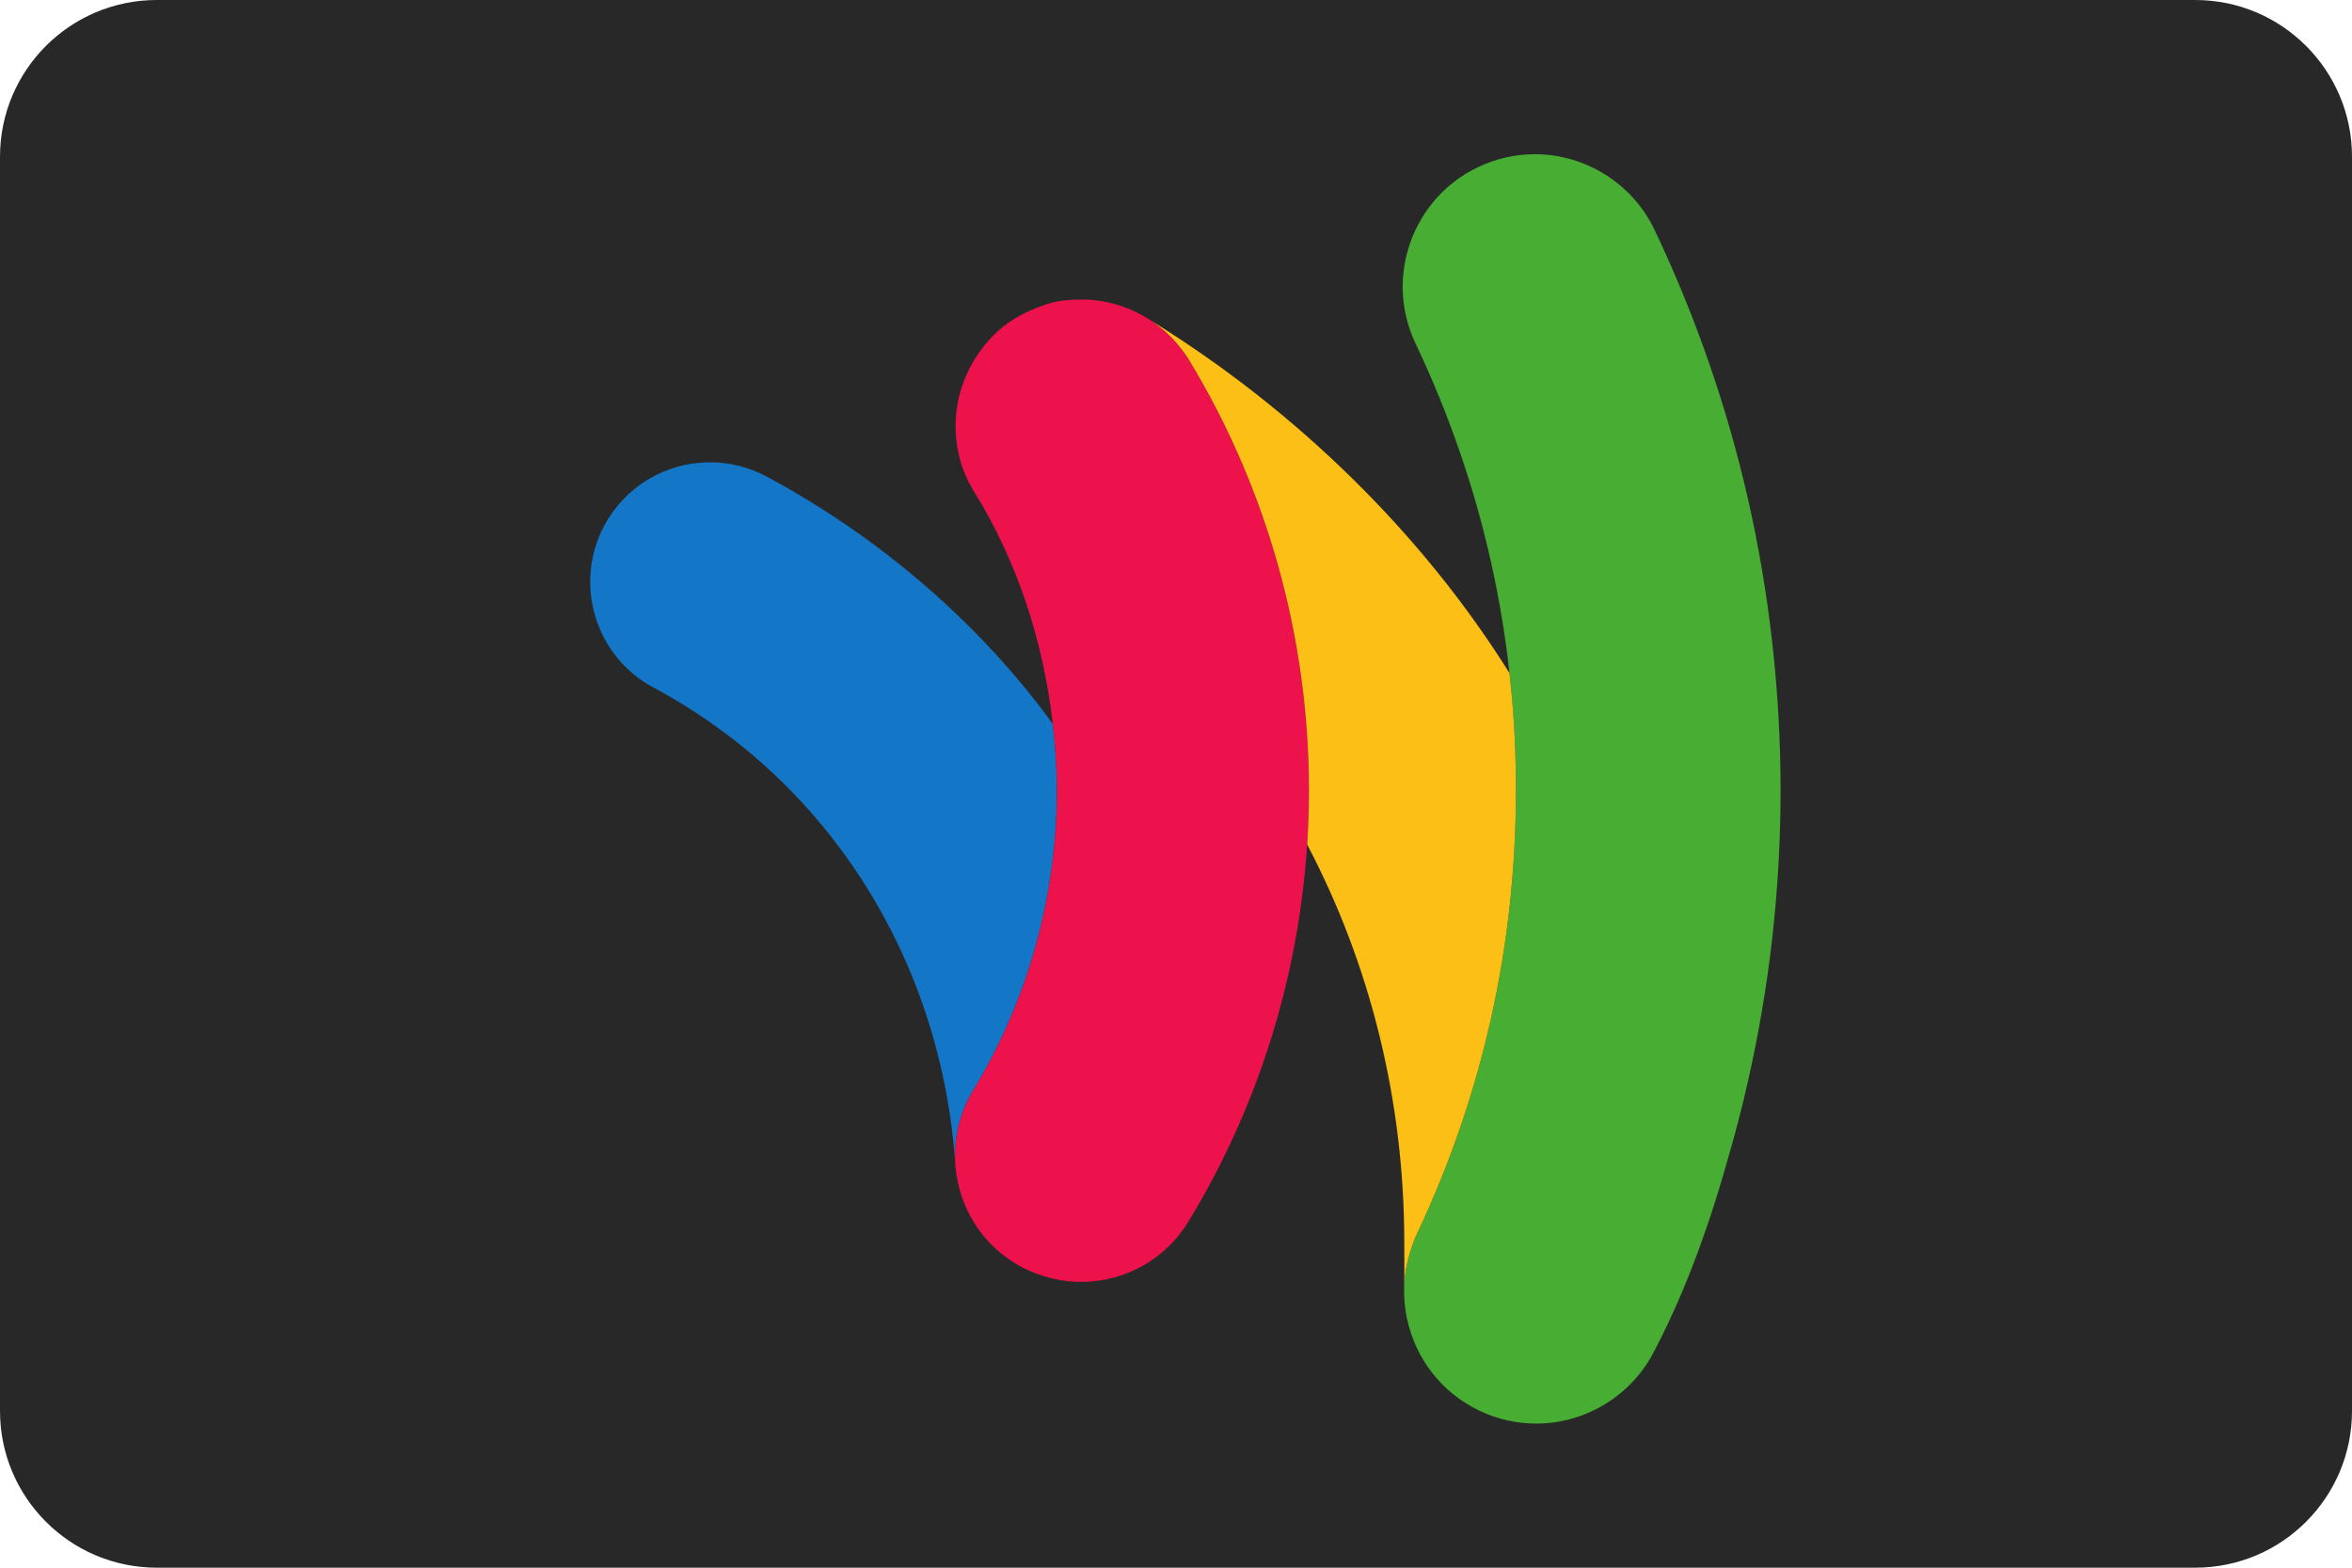 <?xml version="1.0" encoding="iso-8859-1"?>
<!-- Generator: Adobe Illustrator 15.0.0, SVG Export Plug-In . SVG Version: 6.00 Build 0)  -->
<!DOCTYPE svg PUBLIC "-//W3C//DTD SVG 1.1//EN" "http://www.w3.org/Graphics/SVG/1.1/DTD/svg11.dtd">
<svg version="1.1" xmlns="http://www.w3.org/2000/svg" xmlns:xlink="http://www.w3.org/1999/xlink" x="0px" y="0px" width="228px"
	 height="152px" viewBox="0 0 228 152" style="enable-background:new 0 0 228 152;" xml:space="preserve">
<g id="payment_x5F_squiggly">
	<g id="payment_x5F_googlepay_x5F_1">
		<g>
			<path style="fill:#282828;" d="M228,136.8c0,8.395-6.806,15.2-15.2,15.2H15.2C6.805,152,0,145.194,0,136.8V15.2
				C0,6.806,6.805,0,15.2,0h197.6c8.395,0,15.2,6.806,15.2,15.2V136.8z"/>
		</g>
		<g id="g3025_3_">
			<path id="path34_3_" style="fill:#1476C6;" d="M102.056,70.192c-6.992-9.645-16.729-18.09-27.76-23.998
				c-1.683-0.899-3.57-1.371-5.468-1.371c-4.299,0-8.221,2.346-10.243,6.127c-3.02,5.646-0.888,12.687,4.754,15.712
				c17.024,9.107,28.005,26.48,29.294,46.56l-0.004-0.051c-0.192-2.237,0.17-4.425,1.202-6.507c0.138-0.289,0.302-0.598,0.507-0.935
				c5.31-8.745,8.116-18.811,8.116-29.104C102.455,74.466,102.304,72.322,102.056,70.192"/>
			<path id="path36_3_" style="fill:#47AE33;" d="M169.44,48.347c-2.052-8.982-5.097-17.751-9.057-26.074
				c-2.117-4.447-6.666-7.321-11.598-7.321c-1.905,0-3.761,0.42-5.497,1.247c-6.388,3.04-9.106,10.729-6.07,17.098
				c6.516,13.737,9.735,28.253,9.735,43.329c0,15.075-3.237,29.574-9.628,43.085c-0.097,0.205-1.215,2.599-1.215,5.36
				c-0.01,0.776,0.083,1.936,0.327,2.973c0.829,3.632,3.204,6.928,7.004,8.75c1.735,0.818,3.573,1.234,5.475,1.234
				c4.678,0,9.013-2.59,11.248-6.654c2.561-4.805,5.145-11.114,7.396-19.238c0.713-2.446,1.31-4.744,1.87-7.228
				c2.085-9.171,3.177-18.621,3.177-28.282C172.608,67.079,171.517,57.49,169.44,48.347"/>
			<path id="path38_3_" style="fill:#ED114C;" d="M115.275,34.924c-0.226-0.378-0.487-0.729-0.749-1.076
				c-0.85-1.12-1.869-2.049-3.012-2.8c-1.938-1.27-4.267-2.007-6.628-2.007c-1.958,0-2.963,0.238-4.373,0.803
				c-1.445,0.576-2.98,1.365-4.367,2.829c-1.376,1.452-2.203,2.933-2.781,4.478c-1.161,3.097-1.021,7.168,1.007,10.428
				c4.259,6.847,6.765,14.615,7.684,22.614c0.248,2.13,0.399,4.273,0.399,6.433c0,10.294-2.806,20.359-8.116,29.104
				c-0.186,0.306-0.35,0.622-0.507,0.935c-1.032,2.082-1.405,4.34-1.199,6.535c0.351,3.717,2.376,7.234,5.805,9.314
				c0.883,0.533,1.822,0.936,2.792,1.234c1.149,0.346,2.335,0.542,3.539,0.542c4.309,0,8.218-2.196,10.454-5.878
				c6.725-11.074,10.65-23.605,11.49-36.529c0.112-1.748,0.172-3.499,0.172-5.258C126.885,61.893,122.872,47.473,115.275,34.924"/>
			<path id="path40_3_" style="fill:#FBBF16;" d="M137.322,119.71c6.395-13.511,9.632-28.01,9.632-43.085
				c0-5.183-0.354-8.961-0.623-11.354c-8.4-13.438-20.583-25.449-34.846-34.242c0.012,0.007,0.33,0.222,0.354,0.236
				c0.988,0.711,1.82,1.456,2.688,2.582c0.211,0.277,0.506,0.668,0.749,1.076c7.597,12.549,11.609,26.969,11.609,41.701
				c0,1.757-0.06,3.51-0.172,5.258c6.093,11.592,9.416,24.768,9.416,38.594c0,1.098,0.02,2.865-0.007,4.154
				c0.059-1.443,0.423-2.971,0.943-4.305C137.147,120.116,137.229,119.908,137.322,119.71"/>
		</g>
	</g>
</g>
<g id="Layer_1">
</g>
</svg>
